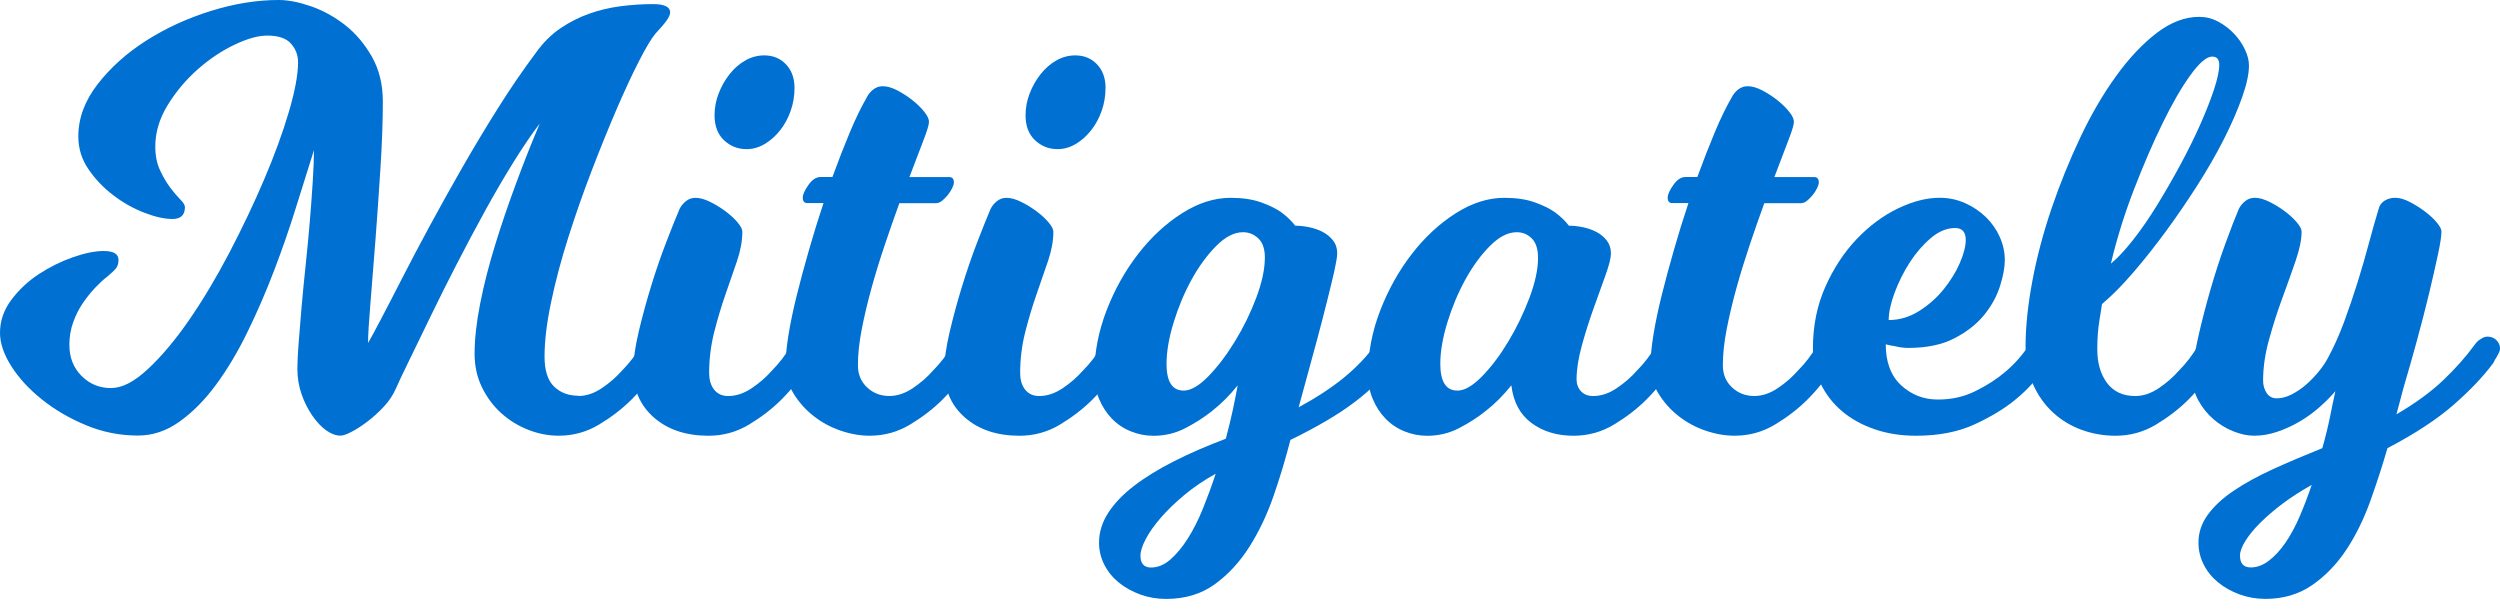 <svg width="238" height="58" viewBox="0 0 238 58" fill="none" xmlns="http://www.w3.org/2000/svg">
<path d="M55.053 37.698C55.806 37.698 56.548 37.452 57.28 36.961C58.012 36.474 58.662 35.908 59.227 35.267C59.905 34.588 60.523 33.78 61.088 32.837C61.123 32.723 61.219 32.592 61.368 32.442C61.443 32.368 61.557 32.282 61.706 32.19C61.855 32.097 62.026 32.047 62.214 32.047C62.516 32.047 62.786 32.161 63.031 32.385C63.276 32.61 63.397 32.876 63.397 33.175C63.397 33.325 63.368 33.467 63.312 33.599C63.255 33.73 63.191 33.873 63.113 34.022C63.038 34.172 62.963 34.342 62.889 34.531C62.061 35.851 61.141 37.018 60.125 38.032C59.258 38.9 58.235 39.69 57.053 40.405C55.87 41.12 54.58 41.48 53.188 41.48C52.211 41.48 51.241 41.291 50.282 40.914C49.323 40.537 48.467 40.01 47.717 39.331C46.964 38.651 46.353 37.833 45.884 36.872C45.415 35.911 45.181 34.848 45.181 33.681C45.181 32.289 45.358 30.688 45.717 28.877C46.072 27.07 46.556 25.198 47.156 23.255C47.756 21.316 48.424 19.356 49.159 17.381C49.891 15.403 50.634 13.531 51.387 11.759C50.634 12.738 49.806 13.955 48.904 15.403C48.001 16.855 47.089 18.416 46.168 20.092C45.245 21.768 44.336 23.483 43.433 25.234C42.531 26.984 41.703 28.642 40.95 30.204C40.197 31.766 39.529 33.143 38.947 34.328C38.364 35.513 37.941 36.41 37.679 37.011C37.416 37.612 37.039 38.178 36.549 38.705C36.059 39.231 35.544 39.704 34.997 40.117C34.453 40.533 33.945 40.861 33.473 41.106C33.004 41.352 32.656 41.473 32.428 41.473C31.977 41.473 31.515 41.302 31.047 40.964C30.574 40.626 30.134 40.153 29.722 39.551C29.306 38.95 28.968 38.27 28.706 37.516C28.443 36.762 28.311 35.954 28.311 35.086C28.311 34.52 28.347 33.73 28.425 32.713C28.5 31.695 28.596 30.546 28.706 29.265C28.819 27.984 28.951 26.639 29.1 25.227C29.249 23.814 29.381 22.43 29.494 21.074C29.608 19.719 29.7 18.448 29.775 17.26C29.849 16.075 29.889 15.086 29.889 14.296C29.363 15.954 28.787 17.78 28.169 19.776C27.548 21.772 26.851 23.779 26.081 25.792C25.31 27.806 24.464 29.756 23.544 31.638C22.624 33.524 21.626 35.189 20.557 36.637C19.484 38.089 18.33 39.256 17.09 40.138C15.85 41.024 14.532 41.465 13.143 41.465C11.413 41.465 9.758 41.135 8.181 40.476C6.6 39.818 5.2 39 3.979 38.018C2.757 37.039 1.787 35.983 1.073 34.855C0.359 33.723 0 32.67 0 31.692C0 30.56 0.355 29.518 1.073 28.557C1.787 27.596 2.661 26.778 3.694 26.098C4.728 25.422 5.808 24.885 6.938 24.49C8.067 24.095 9.044 23.896 9.872 23.896C10.809 23.896 11.282 24.177 11.282 24.743C11.282 25.081 11.197 25.355 11.03 25.561C10.859 25.767 10.568 26.041 10.156 26.379C9.854 26.604 9.499 26.934 9.083 27.369C8.667 27.803 8.273 28.294 7.9 28.838C7.524 29.382 7.215 29.994 6.969 30.674C6.724 31.354 6.604 32.069 6.604 32.819C6.604 34.026 6.987 35.015 7.762 35.787C8.532 36.559 9.463 36.943 10.554 36.943C11.644 36.943 12.781 36.342 14.078 35.136C15.374 33.93 16.681 32.378 17.996 30.475C19.31 28.575 20.589 26.436 21.832 24.063C23.072 21.69 24.18 19.356 25.16 17.057C26.137 14.759 26.919 12.624 27.501 10.646C28.084 8.667 28.375 7.095 28.375 5.928C28.375 5.248 28.151 4.657 27.697 4.149C27.246 3.64 26.493 3.387 25.441 3.387C24.574 3.387 23.534 3.679 22.312 4.263C21.09 4.846 19.924 5.629 18.816 6.607C17.708 7.586 16.756 8.717 15.967 9.998C15.179 11.279 14.784 12.595 14.784 13.951C14.784 14.819 14.934 15.57 15.236 16.21C15.537 16.851 15.857 17.395 16.195 17.847C16.532 18.299 16.852 18.676 17.154 18.979C17.456 19.281 17.605 19.527 17.605 19.715C17.605 20.47 17.211 20.847 16.422 20.847C15.633 20.847 14.777 20.647 13.744 20.252C12.71 19.858 11.722 19.302 10.785 18.587C9.843 17.872 9.055 17.043 8.415 16.1C7.776 15.161 7.456 14.122 7.456 12.994C7.456 11.261 8.067 9.603 9.289 8.023C10.511 6.44 12.053 5.06 13.914 3.871C15.775 2.686 17.825 1.743 20.063 1.046C22.301 0.349 24.454 0 26.521 0C27.423 0 28.446 0.199 29.594 0.594C30.741 0.989 31.821 1.583 32.837 2.373C33.853 3.163 34.705 4.174 35.402 5.394C36.098 6.618 36.446 8.041 36.446 9.66C36.446 11.507 36.371 13.606 36.222 15.958C36.073 18.313 35.913 20.608 35.743 22.85C35.572 25.091 35.412 27.105 35.263 28.895C35.114 30.685 35.039 31.937 35.039 32.652C35.302 32.2 35.718 31.439 36.279 30.364C36.844 29.29 37.512 28.002 38.282 26.493C39.053 24.988 39.927 23.33 40.904 21.523C41.881 19.715 42.915 17.861 44.005 15.958C45.096 14.058 46.232 12.165 47.419 10.279C48.602 8.397 49.817 6.625 51.056 4.971C51.735 4.028 52.502 3.266 53.369 2.683C54.232 2.099 55.145 1.637 56.104 1.299C57.063 0.961 58.058 0.726 59.092 0.591C60.125 0.459 61.152 0.391 62.164 0.391C63.255 0.391 63.798 0.655 63.798 1.181C63.798 1.37 63.695 1.615 63.489 1.914C63.283 2.217 62.917 2.647 62.388 3.213C62.011 3.665 61.493 4.533 60.836 5.81C60.178 7.091 59.465 8.625 58.694 10.414C57.923 12.204 57.134 14.154 56.324 16.26C55.514 18.37 54.772 20.487 54.097 22.615C53.419 24.743 52.875 26.796 52.463 28.774C52.047 30.752 51.841 32.474 51.841 33.944C51.841 35.264 52.143 36.214 52.744 36.797C53.344 37.381 54.115 37.673 55.056 37.673L55.053 37.698Z" fill="#0070D2"/>
<path d="M67.517 35.552C67.517 36.193 67.677 36.708 67.997 37.107C68.317 37.502 68.757 37.701 69.322 37.701C70.075 37.701 70.817 37.456 71.549 36.965C72.281 36.477 72.931 35.911 73.496 35.271C74.171 34.591 74.792 33.784 75.357 32.841C75.393 32.727 75.489 32.595 75.638 32.446C75.712 32.371 75.826 32.286 75.975 32.193C76.124 32.101 76.295 32.051 76.483 32.051C76.785 32.051 77.055 32.165 77.3 32.389C77.545 32.613 77.666 32.88 77.666 33.179C77.666 33.328 77.638 33.471 77.581 33.602C77.524 33.734 77.46 33.876 77.382 34.026C77.307 34.175 77.233 34.346 77.158 34.535C76.33 35.855 75.41 37.022 74.394 38.036C73.528 38.904 72.505 39.694 71.322 40.409C70.139 41.124 68.849 41.483 67.457 41.483C65.315 41.483 63.585 40.91 62.267 39.761C60.953 38.612 60.292 37.118 60.292 35.271C60.292 34.253 60.462 33.029 60.8 31.599C61.137 30.169 61.535 28.717 61.983 27.248C62.434 25.778 62.913 24.387 63.422 23.067C63.929 21.75 64.352 20.694 64.69 19.904C64.839 19.601 65.045 19.349 65.311 19.142C65.574 18.936 65.876 18.833 66.214 18.833C66.626 18.833 67.098 18.964 67.624 19.228C68.15 19.491 68.64 19.794 69.091 20.131C69.542 20.47 69.919 20.818 70.221 21.177C70.522 21.537 70.672 21.829 70.672 22.053C70.672 22.921 70.501 23.853 70.164 24.849C69.826 25.846 69.46 26.91 69.062 28.041C68.665 29.172 68.309 30.368 67.99 31.628C67.67 32.891 67.51 34.197 67.51 35.552H67.517ZM75.638 8.379C75.638 9.134 75.517 9.856 75.272 10.553C75.027 11.251 74.689 11.873 74.256 12.418C73.823 12.962 73.332 13.396 72.789 13.716C72.245 14.037 71.67 14.197 71.07 14.197C70.242 14.197 69.528 13.916 68.927 13.35C68.327 12.784 68.025 11.994 68.025 10.977C68.025 10.261 68.157 9.564 68.419 8.888C68.682 8.208 69.031 7.6 69.464 7.052C69.894 6.508 70.395 6.074 70.959 5.753C71.524 5.433 72.124 5.273 72.764 5.273C73.592 5.273 74.277 5.554 74.821 6.12C75.364 6.686 75.638 7.44 75.638 8.379Z" fill="#0070D2"/>
<path d="M84.66 37.698C85.414 37.698 86.156 37.452 86.888 36.961C87.62 36.474 88.27 35.908 88.834 35.267C89.509 34.588 90.131 33.78 90.696 32.837C90.731 32.723 90.827 32.592 90.976 32.442C91.051 32.368 91.165 32.282 91.314 32.19C91.463 32.097 91.633 32.047 91.822 32.047C92.124 32.047 92.394 32.161 92.639 32.385C92.884 32.61 93.005 32.876 93.005 33.175C93.005 33.325 92.976 33.467 92.919 33.599C92.863 33.73 92.799 33.873 92.721 34.022C92.646 34.172 92.571 34.342 92.497 34.531C91.669 35.851 90.749 37.018 89.733 38.032C88.866 38.9 87.843 39.69 86.66 40.405C85.478 41.12 84.188 41.48 82.796 41.48C81.893 41.48 80.97 41.32 80.032 40.999C79.091 40.679 78.234 40.22 77.467 39.615C76.696 39.014 76.057 38.299 75.549 37.47C75.041 36.641 74.789 35.737 74.789 34.759C74.789 33.969 74.885 32.997 75.069 31.848C75.258 30.699 75.521 29.447 75.858 28.091C76.195 26.735 76.583 25.305 77.016 23.796C77.446 22.291 77.908 20.804 78.398 19.334H76.874C76.572 19.334 76.423 19.164 76.423 18.826C76.423 18.523 76.6 18.118 76.959 17.612C77.314 17.104 77.702 16.851 78.117 16.851H79.247C79.812 15.307 80.366 13.883 80.909 12.585C81.453 11.286 81.989 10.183 82.515 9.279C82.664 8.977 82.87 8.724 83.137 8.518C83.399 8.312 83.701 8.208 84.039 8.208C84.451 8.208 84.913 8.34 85.421 8.603C85.929 8.867 86.408 9.176 86.859 9.536C87.311 9.895 87.687 10.261 87.989 10.639C88.291 11.016 88.44 11.336 88.44 11.599C88.44 11.863 88.263 12.457 87.904 13.378C87.545 14.303 87.104 15.46 86.579 16.855H90.358C90.66 16.855 90.809 17.025 90.809 17.363C90.809 17.513 90.753 17.701 90.639 17.929C90.525 18.153 90.387 18.37 90.216 18.58C90.046 18.787 89.868 18.968 89.68 19.117C89.492 19.267 89.303 19.342 89.115 19.342H85.62C85.168 20.583 84.707 21.903 84.238 23.295C83.769 24.689 83.343 26.063 82.97 27.418C82.593 28.774 82.284 30.083 82.039 31.343C81.794 32.606 81.673 33.745 81.673 34.762C81.673 35.63 81.964 36.335 82.547 36.879C83.129 37.427 83.833 37.698 84.66 37.698Z" fill="#0070D2"/>
<path d="M97.125 35.552C97.125 36.193 97.285 36.708 97.605 37.107C97.924 37.502 98.365 37.701 98.93 37.701C99.683 37.701 100.425 37.456 101.157 36.965C101.889 36.477 102.539 35.911 103.104 35.271C103.782 34.591 104.4 33.784 104.965 32.841C105 32.727 105.096 32.595 105.246 32.446C105.32 32.371 105.434 32.286 105.583 32.193C105.732 32.101 105.903 32.051 106.091 32.051C106.393 32.051 106.663 32.165 106.908 32.389C107.153 32.613 107.274 32.88 107.274 33.179C107.274 33.328 107.245 33.471 107.189 33.602C107.132 33.734 107.068 33.876 106.99 34.026C106.915 34.175 106.841 34.346 106.766 34.535C105.938 35.855 105.018 37.022 104.002 38.036C103.136 38.904 102.112 39.694 100.93 40.409C99.747 41.124 98.457 41.483 97.065 41.483C94.923 41.483 93.193 40.91 91.875 39.761C90.561 38.612 89.9 37.118 89.9 35.271C89.9 34.253 90.07 33.029 90.408 31.599C90.745 30.169 91.14 28.717 91.591 27.248C92.042 25.778 92.522 24.387 93.029 23.067C93.537 21.75 93.96 20.694 94.298 19.904C94.447 19.601 94.653 19.349 94.919 19.142C95.182 18.936 95.484 18.833 95.822 18.833C96.234 18.833 96.706 18.964 97.232 19.228C97.757 19.491 98.248 19.794 98.699 20.131C99.15 20.47 99.526 20.818 99.828 21.177C100.13 21.537 100.28 21.829 100.28 22.053C100.28 22.921 100.109 23.853 99.772 24.849C99.434 25.846 99.065 26.91 98.67 28.041C98.276 29.172 97.917 30.368 97.598 31.628C97.278 32.891 97.118 34.197 97.118 35.552H97.125ZM105.246 8.379C105.246 9.134 105.125 9.856 104.88 10.553C104.635 11.251 104.297 11.873 103.864 12.418C103.43 12.962 102.944 13.396 102.397 13.716C101.85 14.037 101.278 14.197 100.677 14.197C99.85 14.197 99.136 13.916 98.535 13.35C97.931 12.784 97.633 11.994 97.633 10.977C97.633 10.261 97.765 9.564 98.027 8.888C98.29 8.208 98.638 7.6 99.072 7.052C99.505 6.508 100.002 6.074 100.567 5.753C101.132 5.433 101.732 5.273 102.372 5.273C103.199 5.273 103.885 5.554 104.432 6.12C104.976 6.686 105.249 7.44 105.249 8.379H105.246Z" fill="#0070D2"/>
<path d="M127.298 24.141C127.298 24.444 127.213 24.97 127.046 25.725C126.875 26.479 126.652 27.418 126.367 28.55C126.087 29.681 125.756 30.951 125.38 32.364C125.003 33.777 124.591 35.292 124.14 36.911L123.632 38.776C125.362 37.833 126.808 36.883 127.976 35.922C129.142 34.961 130.118 33.937 130.911 32.844C130.985 32.73 131.099 32.599 131.248 32.449C131.362 32.375 131.493 32.289 131.642 32.197C131.792 32.104 131.962 32.054 132.15 32.054C132.488 32.054 132.772 32.168 132.996 32.392C133.22 32.617 133.333 32.883 133.333 33.182C133.333 33.296 133.294 33.428 133.22 33.577C133.145 33.727 133.07 33.88 132.996 34.029C132.882 34.179 132.79 34.349 132.715 34.538C132.225 35.178 131.689 35.801 131.11 36.402C130.527 37.004 129.841 37.609 129.049 38.21C128.261 38.815 127.358 39.416 126.342 40.017C125.327 40.619 124.161 41.241 122.847 41.882C122.396 43.65 121.86 45.433 121.241 47.219C120.62 49.009 119.849 50.627 118.929 52.076C118.009 53.524 116.908 54.712 115.629 55.634C114.35 56.555 112.808 57.018 111.004 57.018C110.137 57.018 109.32 56.876 108.549 56.594C107.778 56.313 107.1 55.936 106.517 55.463C105.935 54.99 105.473 54.428 105.136 53.769C104.798 53.111 104.628 52.403 104.628 51.652C104.628 50.674 104.919 49.731 105.501 48.827C106.084 47.923 106.901 47.066 107.956 46.258C109.008 45.447 110.276 44.668 111.764 43.913C113.249 43.159 114.894 42.444 116.698 41.768C116.961 40.789 117.185 39.857 117.377 38.971C117.565 38.085 117.714 37.324 117.828 36.684C117.075 37.626 116.268 38.434 115.402 39.114C114.648 39.718 113.803 40.263 112.865 40.75C111.924 41.238 110.908 41.487 109.821 41.487C109.068 41.487 108.343 41.345 107.651 41.063C106.954 40.782 106.354 40.377 105.846 39.85C105.338 39.324 104.937 38.701 104.635 37.986C104.333 37.271 104.184 36.481 104.184 35.612C104.184 33.577 104.571 31.564 105.338 29.567C106.109 27.571 107.114 25.774 108.354 24.173C109.594 22.572 110.986 21.284 112.528 20.302C114.069 19.324 115.611 18.833 117.153 18.833C118.282 18.833 119.238 18.975 120.03 19.256C120.819 19.537 121.458 19.85 121.948 20.188C122.513 20.605 122.964 21.035 123.302 21.487C123.714 21.487 124.158 21.533 124.627 21.629C125.096 21.726 125.529 21.875 125.923 22.081C126.318 22.288 126.648 22.562 126.911 22.9C127.174 23.238 127.305 23.654 127.305 24.141H127.298ZM109.59 54.026C110.23 54.026 110.84 53.773 111.423 53.264C112.006 52.755 112.56 52.086 113.086 51.257C113.611 50.428 114.091 49.478 114.524 48.404C114.958 47.329 115.362 46.23 115.735 45.098C114.645 45.7 113.657 46.368 112.773 47.105C111.888 47.838 111.139 48.564 110.517 49.279C109.896 49.994 109.416 50.67 109.079 51.314C108.741 51.955 108.571 52.481 108.571 52.898C108.571 53.652 108.908 54.029 109.587 54.029L109.59 54.026ZM120.417 24.536C120.417 23.707 120.211 23.095 119.796 22.7C119.38 22.305 118.893 22.106 118.329 22.106C117.501 22.106 116.656 22.54 115.792 23.405C114.926 24.273 114.148 25.337 113.451 26.596C112.755 27.86 112.183 29.222 111.732 30.692C111.281 32.161 111.054 33.478 111.054 34.645C111.054 36.338 111.597 37.185 112.688 37.185C113.366 37.185 114.144 36.733 115.029 35.83C115.913 34.926 116.759 33.816 117.565 32.496C118.375 31.179 119.05 29.795 119.597 28.343C120.14 26.895 120.414 25.622 120.414 24.529L120.417 24.536Z" fill="#0070D2"/>
<path d="M159.503 34.534C158.675 35.855 157.755 37.022 156.739 38.036C155.872 38.904 154.849 39.694 153.666 40.409C152.484 41.124 151.194 41.483 149.802 41.483C148.224 41.483 146.889 41.078 145.798 40.27C144.708 39.462 144.068 38.263 143.88 36.684C143.127 37.626 142.321 38.434 141.454 39.114C140.701 39.718 139.855 40.263 138.918 40.75C137.98 41.238 136.964 41.487 135.873 41.487C135.12 41.487 134.396 41.345 133.703 41.063C133.007 40.782 132.406 40.377 131.898 39.85C131.39 39.324 130.985 38.701 130.687 37.986C130.385 37.271 130.236 36.481 130.236 35.612C130.236 33.577 130.623 31.564 131.394 29.567C132.165 27.571 133.17 25.774 134.41 24.173C135.649 22.572 137.042 21.284 138.584 20.302C140.125 19.324 141.667 18.833 143.209 18.833C144.338 18.833 145.297 18.975 146.086 19.256C146.875 19.537 147.514 19.85 148.004 20.188C148.569 20.605 149.02 21.035 149.358 21.487C149.77 21.487 150.214 21.533 150.683 21.629C151.151 21.726 151.585 21.875 151.979 22.081C152.373 22.288 152.704 22.562 152.967 22.9C153.229 23.238 153.361 23.654 153.361 24.141C153.361 24.558 153.19 25.234 152.853 26.177C152.515 27.119 152.139 28.162 151.727 29.311C151.311 30.46 150.938 31.645 150.597 32.869C150.26 34.093 150.089 35.178 150.089 36.118C150.089 36.57 150.231 36.947 150.512 37.249C150.793 37.552 151.18 37.701 151.67 37.701C152.423 37.701 153.166 37.456 153.897 36.965C154.629 36.477 155.279 35.911 155.844 35.271C156.522 34.591 157.141 33.784 157.705 32.841C157.741 32.727 157.837 32.595 157.986 32.446C158.061 32.371 158.174 32.286 158.323 32.193C158.473 32.101 158.643 32.051 158.831 32.051C159.133 32.051 159.403 32.165 159.648 32.389C159.893 32.613 160.014 32.88 160.014 33.179C160.014 33.328 159.986 33.471 159.929 33.602C159.872 33.734 159.808 33.876 159.73 34.026C159.655 34.175 159.577 34.346 159.506 34.534H159.503ZM146.42 24.536C146.42 23.707 146.221 23.095 145.827 22.7C145.432 22.305 144.953 22.106 144.388 22.106C143.56 22.106 142.715 22.54 141.852 23.405C140.985 24.273 140.207 25.337 139.511 26.596C138.815 27.86 138.243 29.222 137.791 30.692C137.34 32.161 137.117 33.478 137.117 34.645C137.117 36.338 137.66 37.185 138.751 37.185C139.425 37.185 140.207 36.733 141.091 35.83C141.972 34.926 142.811 33.816 143.603 32.496C144.392 31.179 145.059 29.795 145.606 28.343C146.15 26.895 146.423 25.622 146.423 24.529L146.42 24.536Z" fill="#0070D2"/>
<path d="M167.002 37.698C167.755 37.698 168.497 37.452 169.229 36.961C169.964 36.474 170.611 35.908 171.175 35.267C171.854 34.588 172.472 33.78 173.037 32.837C173.072 32.723 173.168 32.592 173.317 32.442C173.392 32.368 173.506 32.282 173.655 32.19C173.804 32.097 173.975 32.047 174.163 32.047C174.465 32.047 174.735 32.161 174.98 32.385C175.225 32.61 175.346 32.876 175.346 33.175C175.346 33.325 175.317 33.467 175.261 33.599C175.204 33.73 175.136 33.873 175.062 34.022C174.987 34.172 174.912 34.342 174.838 34.531C174.01 35.851 173.09 37.018 172.074 38.032C171.207 38.9 170.184 39.69 169.001 40.405C167.819 41.12 166.529 41.48 165.137 41.48C164.234 41.48 163.311 41.32 162.373 40.999C161.432 40.679 160.576 40.22 159.808 39.615C159.037 39.014 158.398 38.299 157.89 37.47C157.382 36.641 157.13 35.737 157.13 34.759C157.13 33.969 157.226 32.997 157.411 31.848C157.599 30.699 157.862 29.447 158.199 28.091C158.537 26.735 158.924 25.305 159.357 23.796C159.787 22.291 160.249 20.804 160.739 19.334H159.215C158.913 19.334 158.764 19.164 158.764 18.826C158.764 18.523 158.942 18.118 159.3 17.612C159.656 17.104 160.043 16.851 160.458 16.851H161.588C162.153 15.307 162.707 13.883 163.25 12.585C163.794 11.286 164.33 10.183 164.856 9.279C165.005 8.977 165.211 8.724 165.478 8.518C165.741 8.312 166.042 8.208 166.38 8.208C166.792 8.208 167.254 8.34 167.762 8.603C168.27 8.867 168.749 9.176 169.2 9.536C169.652 9.895 170.028 10.261 170.33 10.639C170.632 11.016 170.781 11.336 170.781 11.599C170.781 11.863 170.604 12.457 170.245 13.378C169.886 14.303 169.445 15.46 168.92 16.855H172.699C173.001 16.855 173.15 17.025 173.15 17.363C173.15 17.513 173.094 17.701 172.98 17.929C172.866 18.157 172.728 18.37 172.557 18.58C172.387 18.787 172.209 18.968 172.021 19.117C171.833 19.267 171.644 19.342 171.456 19.342H167.961C167.51 20.583 167.048 21.903 166.579 23.295C166.11 24.689 165.687 26.063 165.311 27.418C164.934 28.774 164.625 30.083 164.38 31.343C164.135 32.606 164.014 33.745 164.014 34.762C164.014 35.63 164.305 36.335 164.888 36.879C165.471 37.427 166.174 37.698 167.002 37.698Z" fill="#0070D2"/>
<path d="M194.975 34.535C194.147 35.855 193.114 37.022 191.874 38.036C190.823 38.904 189.515 39.694 187.956 40.409C186.396 41.124 184.542 41.483 182.4 41.483C180.972 41.483 179.654 41.277 178.454 40.861C177.249 40.448 176.216 39.871 175.353 39.139C174.486 38.406 173.811 37.53 173.321 36.513C172.83 35.495 172.589 34.385 172.589 33.179C172.589 31.033 172.983 29.073 173.772 27.305C174.56 25.536 175.559 24.02 176.759 22.757C177.963 21.494 179.271 20.526 180.677 19.847C182.088 19.167 183.413 18.829 184.652 18.829C185.515 18.829 186.325 19 187.078 19.338C187.832 19.676 188.489 20.121 189.053 20.665C189.618 21.213 190.059 21.843 190.378 22.558C190.698 23.273 190.858 24.01 190.858 24.761C190.858 25.44 190.709 26.258 190.407 27.219C190.105 28.18 189.608 29.094 188.911 29.959C188.215 30.827 187.277 31.567 186.091 32.19C184.908 32.812 183.43 33.122 181.665 33.122C181.249 33.122 180.819 33.065 180.368 32.951C180.105 32.916 179.821 32.859 179.523 32.78C179.523 34.474 180.009 35.776 180.99 36.68C181.967 37.584 183.132 38.036 184.485 38.036C185.839 38.036 187.004 37.762 188.094 37.217C189.185 36.673 190.105 36.079 190.858 35.438C191.76 34.684 192.531 33.819 193.171 32.841C193.206 32.727 193.302 32.595 193.451 32.446C193.526 32.371 193.639 32.286 193.789 32.193C193.938 32.101 194.108 32.051 194.297 32.051C194.599 32.051 194.869 32.165 195.114 32.389C195.359 32.613 195.48 32.88 195.48 33.179C195.48 33.328 195.451 33.471 195.394 33.602C195.337 33.734 195.273 33.876 195.195 34.026C195.121 34.175 195.046 34.346 194.972 34.535H194.975ZM179.803 30.468C180.819 30.468 181.779 30.186 182.681 29.621C183.583 29.055 184.365 28.368 185.022 27.557C185.679 26.746 186.198 25.91 186.574 25.042C186.951 24.177 187.139 23.441 187.139 22.839C187.139 22.085 186.801 21.708 186.123 21.708C185.334 21.708 184.563 22.028 183.81 22.668C183.057 23.309 182.389 24.081 181.807 24.985C181.224 25.888 180.745 26.849 180.368 27.867C179.992 28.884 179.803 29.752 179.803 30.464V30.468Z" fill="#0070D2"/>
<path d="M201.405 41.483C200.275 41.483 199.195 41.295 198.162 40.918C197.128 40.54 196.215 39.985 195.426 39.252C194.638 38.52 194.005 37.623 193.537 36.57C193.068 35.517 192.833 34.328 192.833 33.012C192.833 31.129 193.05 29.037 193.483 26.742C193.913 24.444 194.528 22.138 195.316 19.822C196.105 17.506 197.018 15.257 198.051 13.072C199.085 10.888 200.222 8.938 201.465 7.226C202.705 5.511 203.994 4.149 205.33 3.131C206.666 2.113 208.008 1.605 209.362 1.605C210.001 1.605 210.602 1.754 211.166 2.057C211.731 2.359 212.228 2.733 212.662 3.188C213.095 3.64 213.443 4.138 213.706 4.686C213.969 5.234 214.101 5.75 214.101 6.241C214.101 7.031 213.884 8.038 213.45 9.262C213.017 10.486 212.445 11.802 211.731 13.215C211.017 14.627 210.179 16.086 209.22 17.595C208.261 19.1 207.262 20.558 206.229 21.971C205.195 23.384 204.151 24.704 203.099 25.924C202.048 27.148 201.05 28.155 200.112 28.945C200.037 29.397 199.963 29.87 199.888 30.357C199.813 30.774 199.757 31.233 199.717 31.741C199.678 32.25 199.661 32.748 199.661 33.239C199.661 34.559 199.97 35.63 200.591 36.459C201.213 37.288 202.105 37.701 203.27 37.701C204.023 37.701 204.765 37.456 205.497 36.965C206.229 36.477 206.879 35.911 207.444 35.271C208.119 34.591 208.74 33.784 209.305 32.841C209.341 32.727 209.436 32.595 209.586 32.446C209.66 32.371 209.774 32.286 209.923 32.193C210.072 32.101 210.243 32.051 210.431 32.051C210.733 32.051 211.003 32.165 211.248 32.389C211.493 32.613 211.614 32.88 211.614 33.179C211.614 33.328 211.586 33.471 211.529 33.602C211.472 33.734 211.408 33.876 211.33 34.026C211.255 34.175 211.181 34.346 211.106 34.535C210.278 35.855 209.358 37.022 208.342 38.036C207.476 38.904 206.453 39.694 205.27 40.409C204.087 41.124 202.797 41.483 201.405 41.483ZM211.273 6.177C211.273 5.65 211.049 5.387 210.598 5.387C210.072 5.387 209.387 5.97 208.538 7.137C207.692 8.304 206.808 9.831 205.888 11.713C204.964 13.595 204.055 15.705 203.153 18.039C202.25 20.373 201.518 22.729 200.954 25.102C201.593 24.576 202.296 23.821 203.067 22.843C203.838 21.864 204.598 20.761 205.351 19.537C206.104 18.313 206.836 17.043 207.55 15.723C208.264 14.406 208.893 13.133 209.44 11.909C209.983 10.685 210.427 9.564 210.765 8.546C211.102 7.529 211.273 6.739 211.273 6.173V6.177Z" fill="#0070D2"/>
<path d="M228.135 39.448C229.94 38.395 231.425 37.31 232.59 36.2C233.755 35.09 234.753 33.969 235.577 32.837C235.652 32.723 235.766 32.592 235.915 32.442C236.029 32.368 236.16 32.282 236.309 32.19C236.458 32.097 236.629 32.047 236.817 32.047C237.155 32.047 237.439 32.161 237.663 32.385C237.886 32.61 238 32.876 238 33.175C238 33.325 237.961 33.467 237.886 33.599C237.812 33.73 237.737 33.873 237.663 34.022C237.549 34.172 237.457 34.342 237.382 34.531C236.405 35.851 235.126 37.196 233.546 38.569C231.965 39.943 229.88 41.309 227.286 42.665C226.796 44.358 226.242 46.063 225.624 47.778C225.002 49.489 224.242 51.026 223.34 52.382C222.438 53.737 221.358 54.847 220.097 55.716C218.836 56.58 217.362 57.014 215.671 57.014C214.804 57.014 213.987 56.872 213.216 56.591C212.445 56.31 211.767 55.933 211.184 55.459C210.602 54.986 210.14 54.424 209.802 53.766C209.465 53.108 209.294 52.4 209.294 51.649C209.294 50.706 209.586 49.831 210.168 49.023C210.751 48.212 211.568 47.45 212.623 46.735C213.674 46.02 214.925 45.333 216.374 44.671C217.82 44.013 219.39 43.344 221.084 42.665C221.386 41.611 221.628 40.612 221.82 39.672C222.008 38.729 222.175 37.922 222.328 37.242C221.876 37.769 221.358 38.288 220.775 38.797C220.193 39.306 219.564 39.758 218.885 40.153C218.207 40.548 217.504 40.868 216.772 41.113C216.037 41.359 215.315 41.48 214.601 41.48C213.962 41.48 213.294 41.337 212.598 41.056C211.902 40.775 211.273 40.388 210.708 39.897C210.143 39.409 209.674 38.822 209.298 38.146C208.921 37.466 208.733 36.755 208.733 36C208.733 34.983 208.904 33.723 209.241 32.215C209.579 30.71 209.976 29.172 210.424 27.61C210.875 26.049 211.355 24.568 211.863 23.177C212.371 21.786 212.793 20.69 213.131 19.9C213.28 19.598 213.486 19.345 213.752 19.139C214.015 18.932 214.317 18.829 214.655 18.829C215.067 18.829 215.539 18.961 216.065 19.224C216.591 19.488 217.081 19.79 217.532 20.128C217.983 20.466 218.36 20.815 218.662 21.174C218.964 21.533 219.113 21.825 219.113 22.049C219.113 22.804 218.925 23.725 218.548 24.817C218.171 25.91 217.749 27.098 217.28 28.375C216.807 29.656 216.385 30.973 216.012 32.328C215.635 33.684 215.447 34.983 215.447 36.228C215.447 36.68 215.561 37.075 215.784 37.413C216.008 37.751 216.328 37.922 216.743 37.922C217.195 37.922 217.663 37.801 218.154 37.555C218.64 37.31 219.113 36.989 219.564 36.595C220.015 36.2 220.427 35.766 220.804 35.296C221.18 34.826 221.479 34.364 221.706 33.912C222.232 32.933 222.722 31.83 223.173 30.606C223.624 29.382 224.047 28.141 224.441 26.878C224.835 25.614 225.194 24.383 225.514 23.177C225.834 21.971 226.143 20.882 226.445 19.9C226.519 19.562 226.707 19.299 227.009 19.11C227.311 18.922 227.649 18.829 228.025 18.829C228.437 18.829 228.899 18.961 229.407 19.224C229.915 19.488 230.395 19.79 230.846 20.128C231.297 20.466 231.674 20.815 231.975 21.174C232.277 21.533 232.427 21.825 232.427 22.049C232.427 22.466 232.313 23.198 232.089 24.252C231.865 25.305 231.581 26.54 231.244 27.952C230.906 29.365 230.519 30.863 230.086 32.442C229.652 34.026 229.23 35.513 228.818 36.904L228.139 39.445L228.135 39.448ZM214.26 54.022C214.861 54.022 215.443 53.805 216.008 53.371C216.573 52.937 217.099 52.364 217.589 51.649C218.076 50.934 218.53 50.094 218.942 49.133C219.354 48.172 219.731 47.183 220.072 46.166C219.056 46.731 218.136 47.326 217.308 47.945C216.481 48.567 215.767 49.179 215.166 49.781C214.566 50.382 214.093 50.958 213.756 51.503C213.419 52.047 213.248 52.51 213.248 52.887C213.248 53.641 213.585 54.018 214.264 54.018L214.26 54.022Z" fill="#0070D2"/>
</svg>
